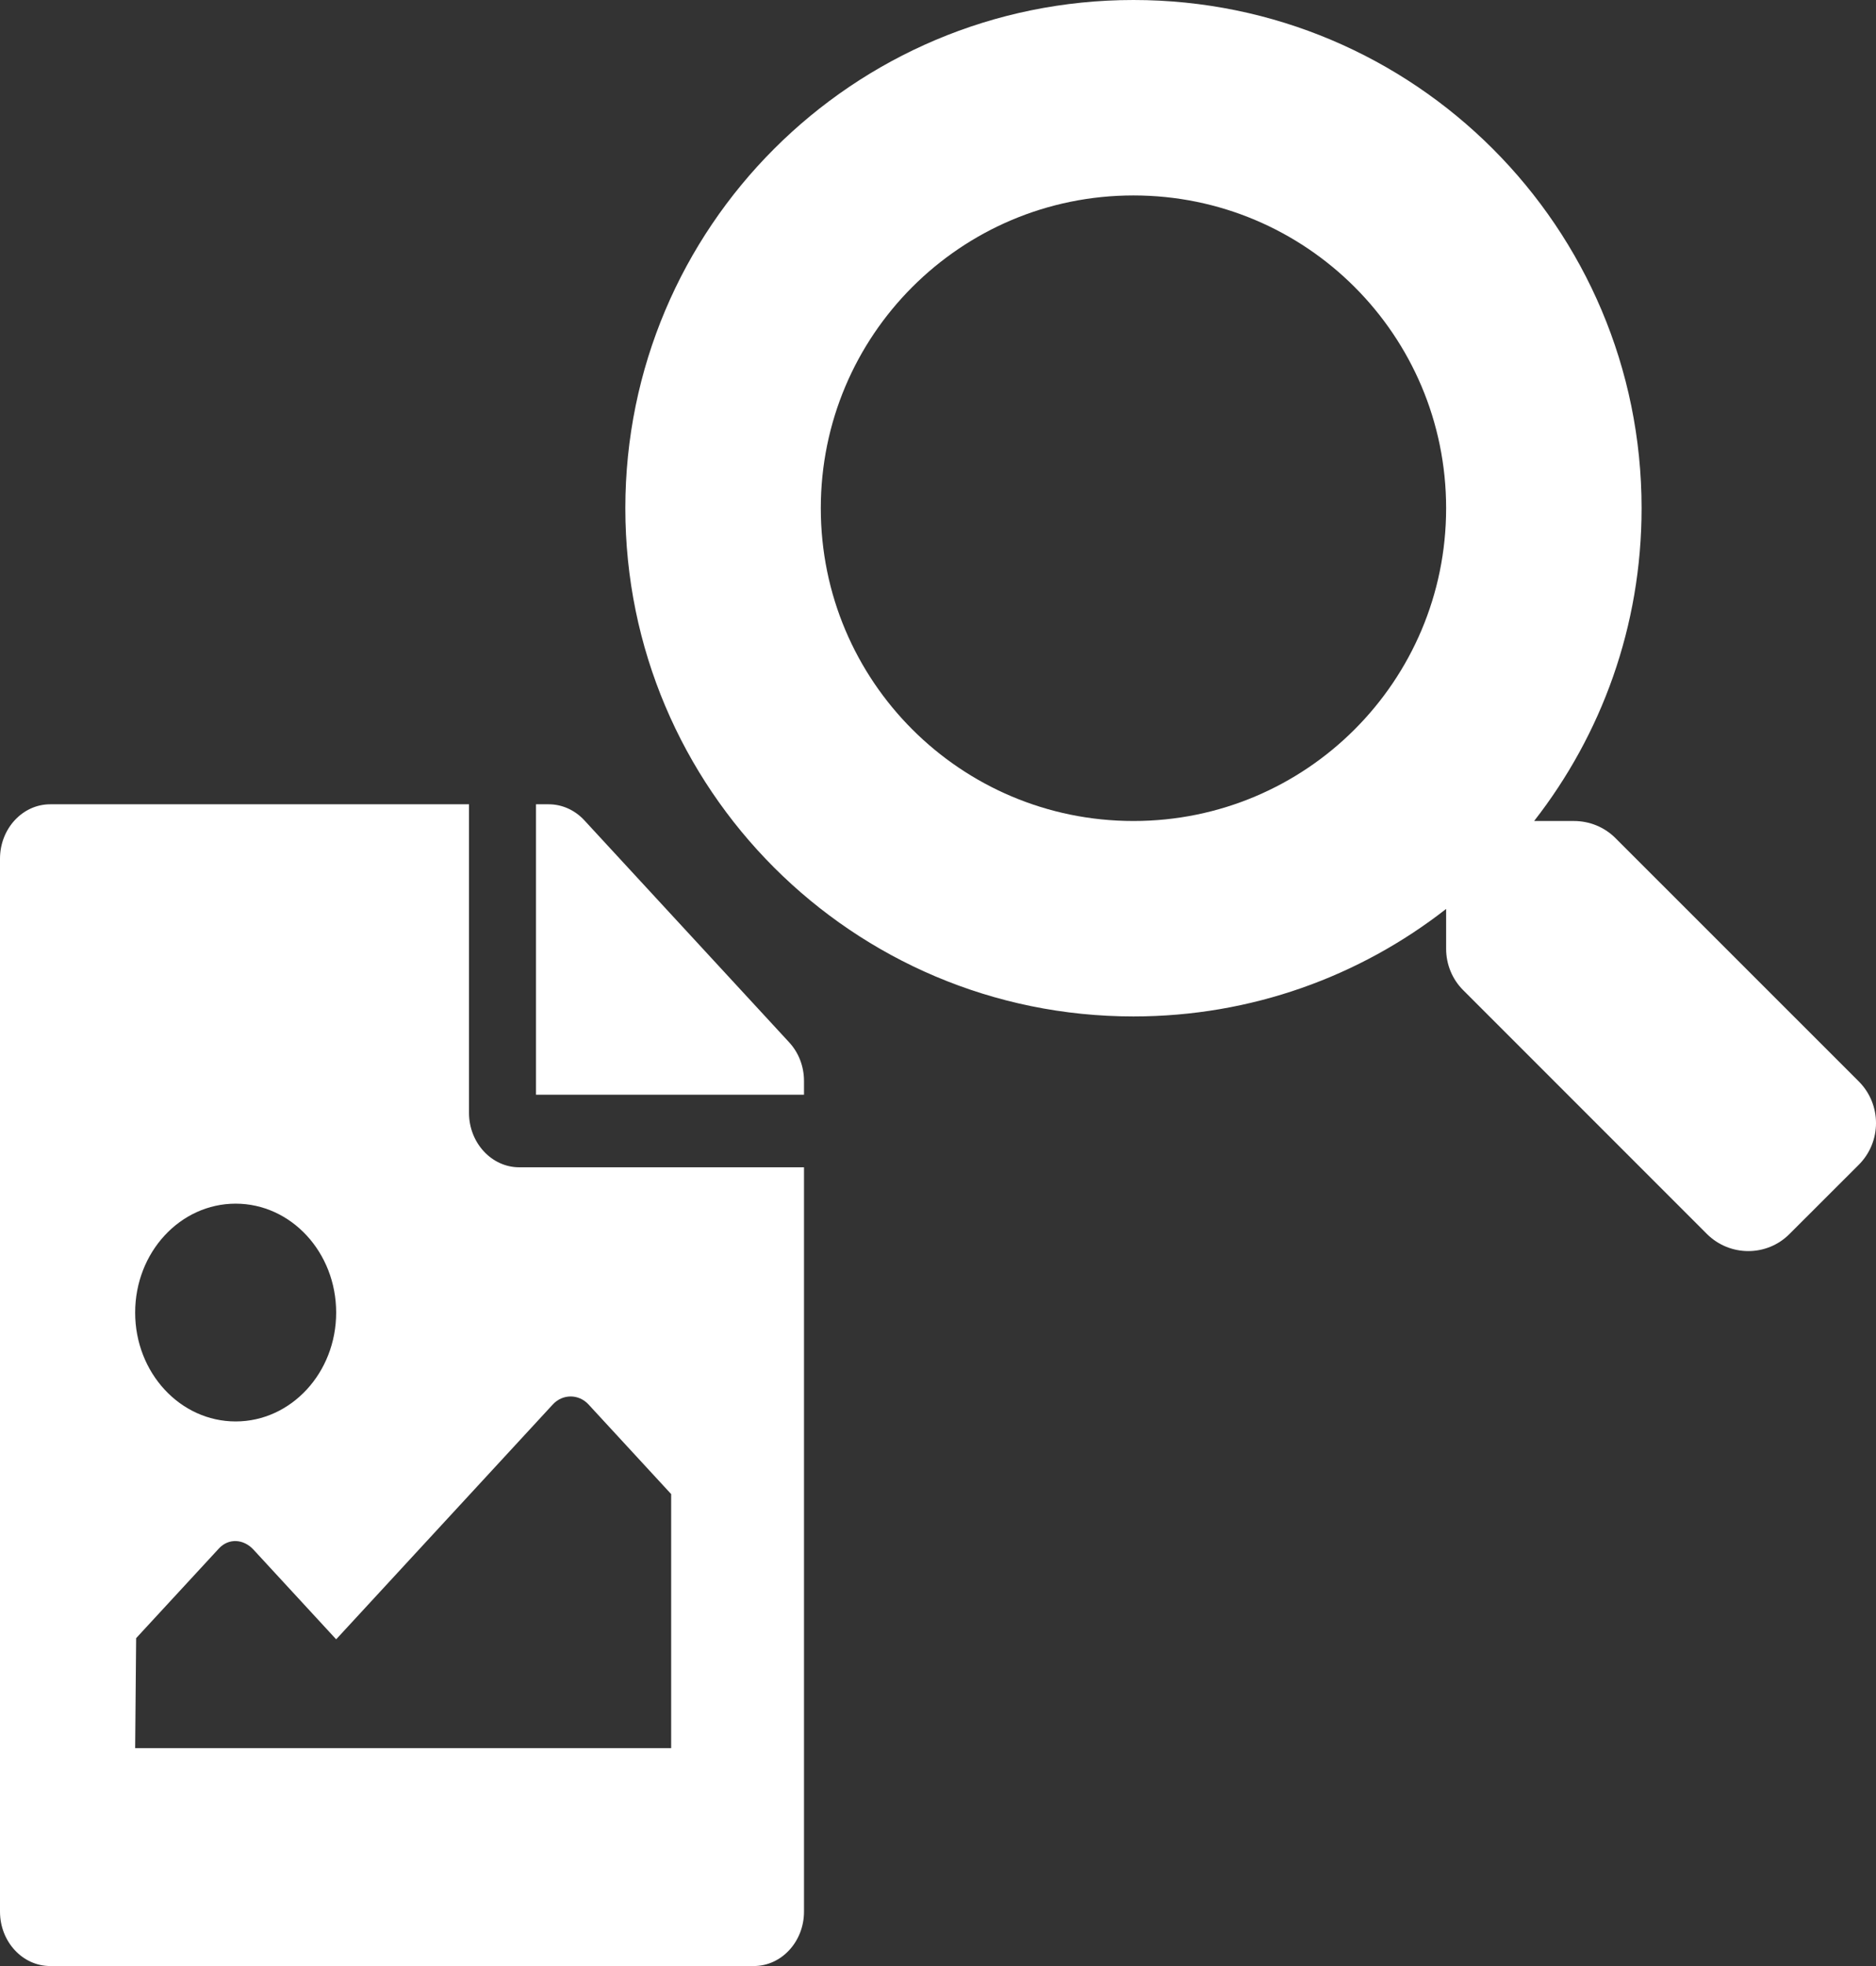 <svg width="21" height="22" viewBox="0 0 21 22" fill="none" xmlns="http://www.w3.org/2000/svg">
<rect x="0" y="0" width="21" height="22" fill="#333333" stroke="none"/>
<path d="M20.81 12.104L18.083 9.378C17.96 9.255 17.793 9.187 17.618 9.187H17.173C17.927 8.221 18.376 7.008 18.376 5.687C18.376 2.545 15.83 0 12.688 0C9.546 0 7 2.545 7 5.687C7 8.828 9.546 11.374 12.688 11.374C14.009 11.374 15.223 10.925 16.188 10.171V10.617C16.188 10.791 16.256 10.958 16.38 11.081L19.106 13.807C19.363 14.064 19.779 14.064 20.033 13.807L20.807 13.034C21.064 12.777 21.064 12.361 20.81 12.104ZM12.688 9.187C10.755 9.187 9.188 7.623 9.188 5.687C9.188 3.754 10.752 2.187 12.688 2.187C14.621 2.187 16.188 3.751 16.188 5.687C16.188 7.62 14.624 9.187 12.688 9.187Z" fill="white"/>
<path d="M9 12.096V12.25H6V9H6.142C6.291 9 6.434 9.064 6.54 9.178L8.835 11.665C8.941 11.78 9 11.934 9 12.096ZM5.812 13.062C5.503 13.062 5.25 12.788 5.25 12.453V9H0.562C0.252 9 0 9.273 0 9.609V21.391C0 21.727 0.252 22 0.562 22H8.438C8.748 22 9 21.727 9 21.391V13.062H5.812ZM2.638 13.469C3.259 13.469 3.763 14.014 3.763 14.688C3.763 15.361 3.259 15.906 2.638 15.906C2.016 15.906 1.513 15.361 1.513 14.688C1.513 14.014 2.016 13.469 2.638 13.469ZM7.513 19.562H1.513L1.524 18.331L2.45 17.328C2.56 17.209 2.727 17.221 2.837 17.34L3.763 18.344L6.189 15.715C6.299 15.597 6.477 15.597 6.587 15.715L7.513 16.719V19.562Z" fill="white"/>
</svg>
